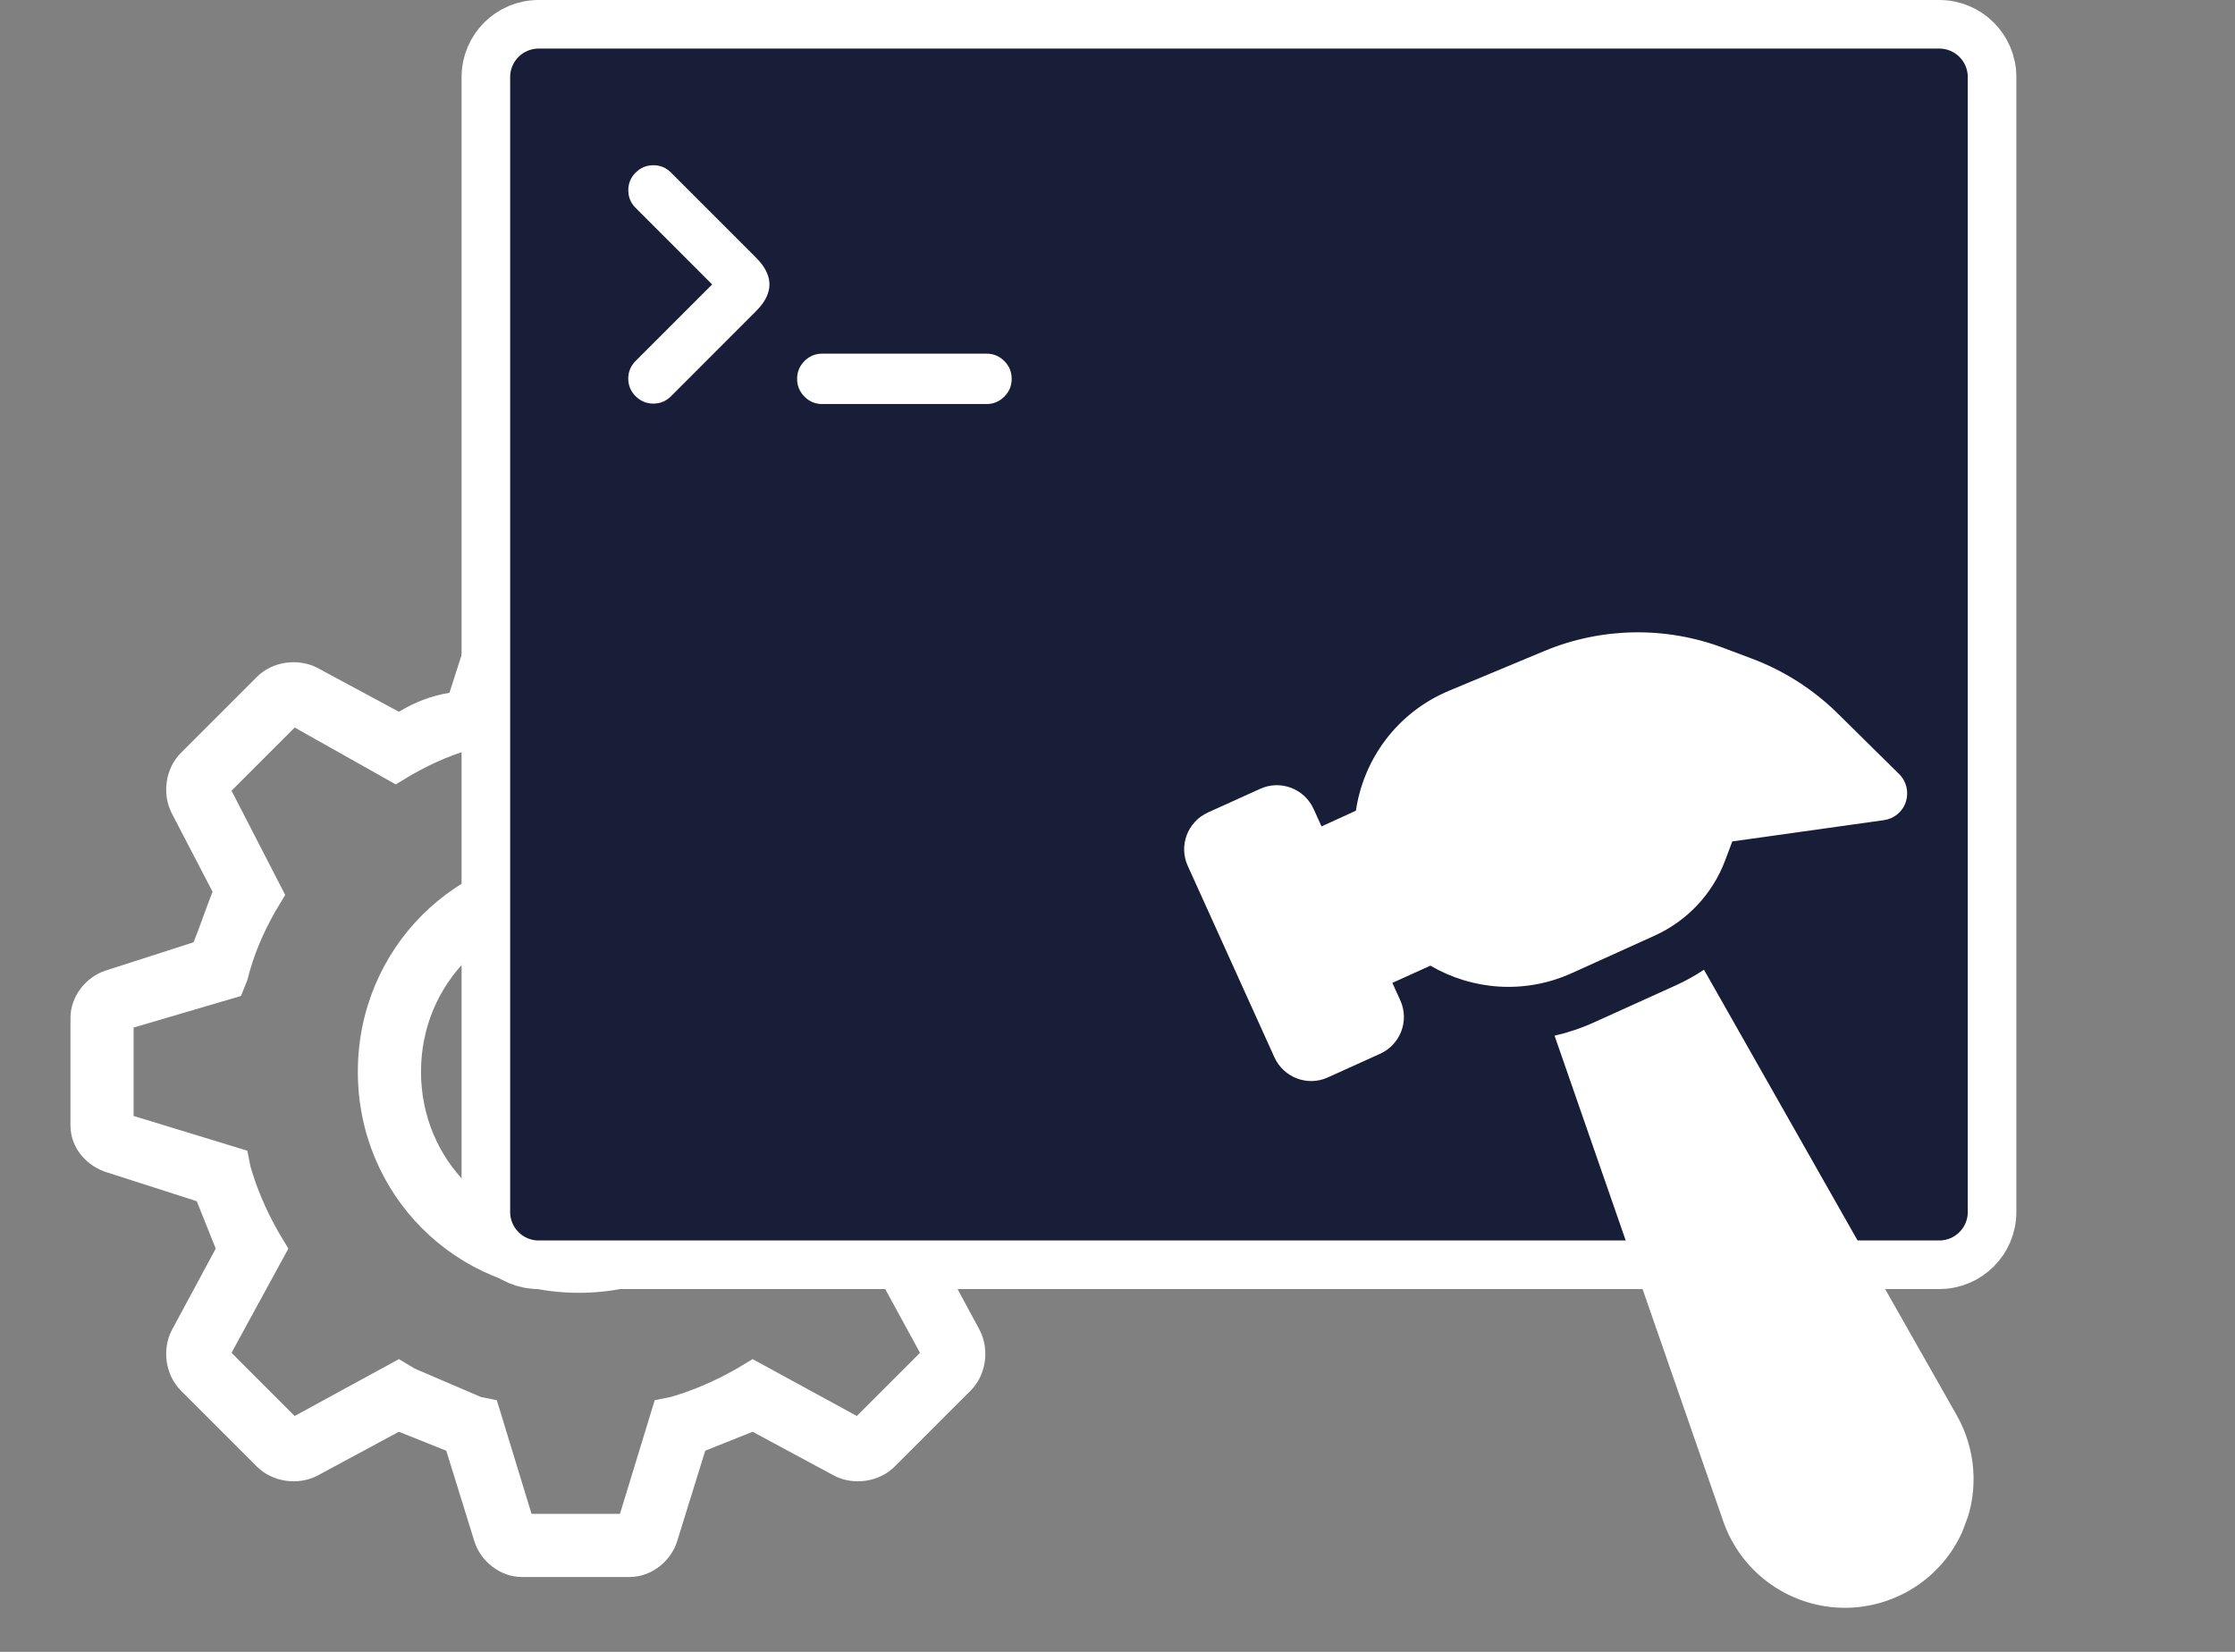 <svg width="92" height="68" viewBox="0 0 92 68" fill="none" xmlns="http://www.w3.org/2000/svg">
<rect x="0" y="0" width="92" height="68" fill="#808080" stroke="none"/>
<g clip-path="url(#clip0_319_7530)">
<path d="M23.83 35.02C18.76 35.02 14.73 39.05 14.73 44.12C14.73 49.19 18.76 53.22 23.83 53.22C28.9 53.22 32.93 49.19 32.93 44.12C32.93 39.05 28.9 35.02 23.83 35.02ZM23.83 50.62C20.19 50.62 17.33 47.76 17.33 44.12C17.33 40.48 20.19 37.62 23.83 37.62C27.47 37.62 30.33 40.48 30.33 44.12C30.33 47.76 27.47 50.62 23.83 50.62Z" fill="white"/>
<path d="M42.94 39.83L39.3 38.66L38.52 36.71L40.34 33.33C40.73 32.55 40.6 31.51 39.95 30.86L36.83 27.74C36.18 27.09 35.14 26.96 34.36 27.35L30.98 29.17L29.03 28.39L27.86 24.75C27.6 23.97 26.82 23.32 25.91 23.32H21.49C20.58 23.32 19.8 23.97 19.67 24.88L18.5 28.52C17.72 28.65 17.07 28.91 16.42 29.3L13.04 27.48C12.26 27.09 11.22 27.22 10.57 27.87L7.45 30.99C6.8 31.64 6.67 32.68 7.06 33.46L8.75 36.71C8.49 37.36 8.23 38.14 7.97 38.79L4.33 39.96C3.55 40.22 2.9 41 2.9 41.91V46.33C2.9 47.24 3.55 48.02 4.46 48.28L8.1 49.45L8.88 51.4L7.06 54.78C6.67 55.56 6.8 56.6 7.45 57.25L10.57 60.37C11.22 61.02 12.26 61.15 13.04 60.76L16.42 58.94L18.37 59.72L19.54 63.49C19.8 64.27 20.58 64.92 21.49 64.92H25.91C26.82 64.92 27.6 64.27 27.86 63.49L29.03 59.72L30.98 58.94L34.36 60.76C35.14 61.15 36.18 61.02 36.83 60.37L39.95 57.25C40.6 56.6 40.73 55.56 40.34 54.78L38.52 51.4L39.3 49.45L43.07 48.28C43.85 48.02 44.5 47.24 44.5 46.33V41.91C44.5 41 43.85 40.09 42.94 39.83ZM41.9 45.94L37.22 47.37L37.09 48.02L35.92 50.75L35.53 51.4L37.87 55.69L35.27 58.29L30.98 55.95L30.33 56.34C29.42 56.86 28.51 57.25 27.6 57.51L26.95 57.64L25.52 62.32H21.88L20.45 57.64L19.8 57.51L17.07 56.34L16.42 55.95L12.13 58.29L9.53 55.69L11.87 51.4L11.48 50.75C10.96 49.84 10.57 48.93 10.31 48.02L10.18 47.37L5.5 45.94V42.3L9.92 41L10.18 40.35C10.44 39.31 10.83 38.4 11.35 37.49L11.74 36.84L9.53 32.55L12.13 29.95L16.29 32.29L16.94 31.9C17.85 31.38 18.76 30.99 19.8 30.73L20.45 30.47L21.88 25.92H25.52L26.95 30.47L27.6 30.73C28.51 30.99 29.42 31.38 30.33 31.9L30.98 32.29L35.27 29.95L37.87 32.55L35.53 36.84L35.92 37.49C36.44 38.4 36.83 39.31 37.09 40.22L37.22 40.87L41.9 42.3V45.94Z" fill="white"/>
</g>
<path d="M79.828 1H22.172C20.972 1 20 1.972 20 3.172V49.893C20 51.092 20.972 52.065 22.172 52.065H79.828C81.028 52.065 82 51.092 82 49.893V3.172C82 1.972 81.028 1 79.828 1Z" fill="#191E38" stroke="white" stroke-width="2"/>
<path d="M27.619 7.103C27.419 6.903 27.177 6.802 26.893 6.802C26.609 6.802 26.366 6.904 26.164 7.106C25.964 7.306 25.863 7.549 25.863 7.832C25.863 8.116 25.964 8.359 26.164 8.558L29.314 11.709L26.167 14.856C25.964 15.059 25.863 15.302 25.86 15.585C25.863 15.869 25.964 16.112 26.164 16.311C26.366 16.511 26.609 16.612 26.89 16.615C27.177 16.615 27.419 16.514 27.622 16.311L31.122 12.808C31.857 12.076 31.857 11.341 31.122 10.607L27.619 7.103ZM41.34 14.862C41.138 14.66 40.892 14.558 40.606 14.558V14.557H33.848V14.558C33.561 14.558 33.318 14.66 33.116 14.862C32.913 15.065 32.812 15.308 32.812 15.594C32.812 15.88 32.913 16.126 33.116 16.329C33.318 16.531 33.561 16.633 33.848 16.633V16.631H40.605V16.633C40.892 16.633 41.138 16.531 41.34 16.329C41.543 16.126 41.644 15.88 41.644 15.594C41.644 15.308 41.543 15.065 41.34 14.862Z" fill="white"/>
<g clip-path="url(#clip1_319_7530)">
<path d="M58.88 39.752C60.595 40.755 62.751 40.943 64.701 40.06L68.109 38.517C69.451 37.909 70.492 36.802 71.011 35.424L71.307 34.638L77.551 33.762C77.967 33.703 78.321 33.414 78.451 33.01C78.58 32.606 78.479 32.167 78.176 31.868L75.623 29.347C74.625 28.371 73.435 27.61 72.122 27.116L70.946 26.673C68.561 25.774 65.924 25.82 63.574 26.798L59.648 28.435C57.517 29.325 56.127 31.242 55.814 33.373L54.398 34.02L54.074 33.304C53.693 32.463 52.705 32.091 51.871 32.474L49.724 33.446C48.883 33.827 48.511 34.815 48.894 35.649L52.458 43.522C52.839 44.363 53.827 44.735 54.661 44.352L56.809 43.38C57.65 42.999 58.022 42.011 57.639 41.177L57.314 40.461L58.88 39.752ZM80.554 58.276L70.141 39.92C69.794 40.153 69.419 40.36 69.031 40.541L65.623 42.084C65.086 42.328 64.543 42.509 63.991 42.635L70.936 62.631C71.453 64.116 72.605 65.293 74.074 65.846C76.816 66.879 79.87 65.491 80.9 62.755C81.454 61.286 81.323 59.642 80.554 58.276Z" fill="white"/>
</g>
<defs>
<clipPath id="clip0_319_7530">
<rect width="46.8" height="46.8" fill="white" transform="translate(0.3 20.72)"/>
</clipPath>
<clipPath id="clip1_319_7530">
<rect width="40" height="35.556" fill="white" transform="matrix(-0.936 -0.353 -0.353 0.936 91.566 34.44)"/>
</clipPath>
</defs>
</svg>
